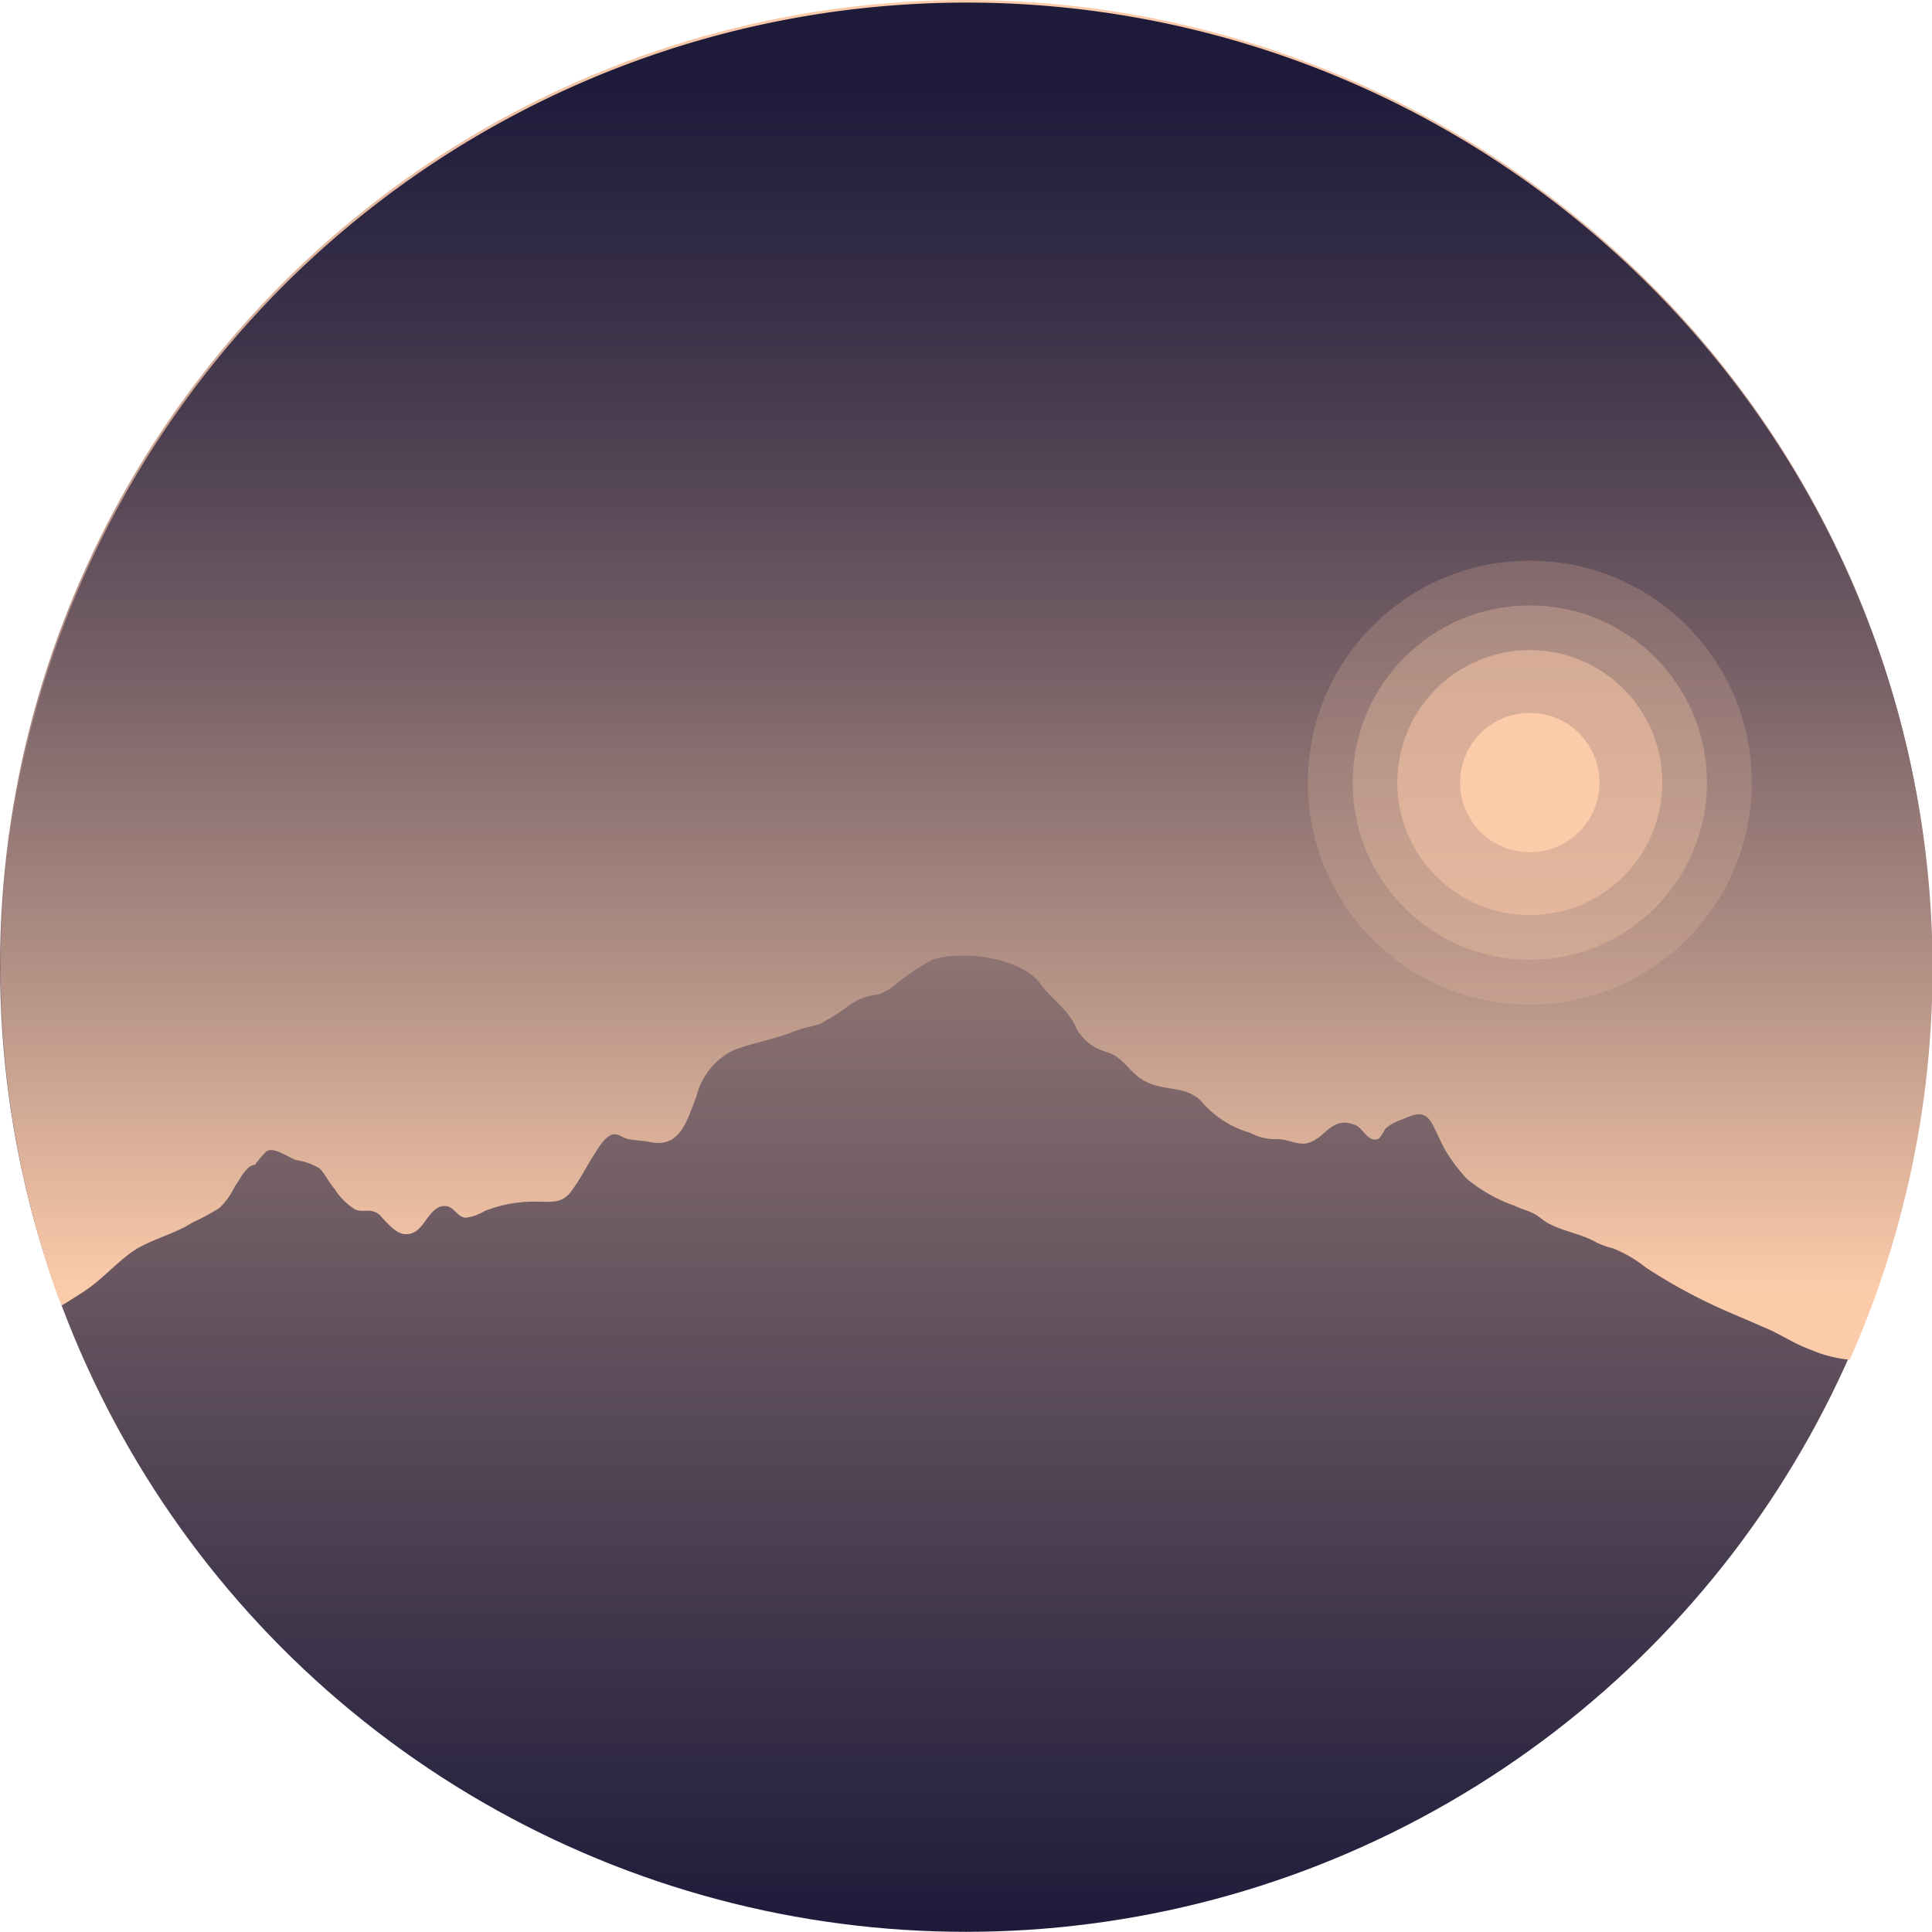 <svg xmlns="http://www.w3.org/2000/svg" xmlns:xlink="http://www.w3.org/1999/xlink" viewBox="0 0 112.55 112.55"><defs><style>.cls-1{fill:url(#linear-gradient);}.cls-2{fill:url(#linear-gradient-2);}.cls-3,.cls-4,.cls-5,.cls-6{fill:#fccbaa;}.cls-3{opacity:0.2;}.cls-4{opacity:0.3;}.cls-5{opacity:0.5;}</style><linearGradient id="linear-gradient" x1="56.27" y1="112.55" x2="56.27" gradientUnits="userSpaceOnUse"><stop offset="0" stop-color="#1d1a3a"/><stop offset="1" stop-color="#fccbaa"/></linearGradient><linearGradient id="linear-gradient-2" x1="56.27" y1="79.19" x2="56.27" gradientUnits="userSpaceOnUse"><stop offset="0.05" stop-color="#fccbaa"/><stop offset="0.27" stop-color="#b79487"/><stop offset="0.51" stop-color="#766066"/><stop offset="0.71" stop-color="#463a4e"/><stop offset="0.87" stop-color="#282340"/><stop offset="0.95" stop-color="#1d1a3a"/></linearGradient></defs><title>Sunrise2</title><g id="Layer_2" data-name="Layer 2"><g id="Layer_1-2" data-name="Layer 1"><g id="SInrise2"><circle class="cls-1" cx="56.27" cy="56.27" r="56.27"/><path class="cls-2" d="M4.79,75.3c1.08-.68,1.88-1.64,2.89-2.36s2.41-1,3.53-1.72a14.34,14.34,0,0,0,1.56-.84,4.19,4.19,0,0,0,.92-1.28c.28-.36.68-1.28,1.2-1.24-.12,0,.64-.8.56-.72.4-.44,1.32.28,1.8.44a3.67,3.67,0,0,1,1.36.48c.32.32.56.84.88,1.2a3.83,3.83,0,0,0,1.2,1.2c.4.16.72,0,1.08.12s.44.32.64.52c.48.48.92,1,1.64.72s1-1.6,1.88-1.56c.52,0,.68.64,1.2.68a2.91,2.91,0,0,0,1.12-.4A8,8,0,0,1,31.2,70c.84,0,1.52.16,2.08-.6s.88-1.44,1.32-2.12c.2-.32.6-1,1-1.16s.6.16,1,.24.8.08,1.2.16c1.84.4,2.2-1.2,2.77-2.65a4.1,4.1,0,0,1,2.16-2.69c1.16-.44,2.41-.64,3.61-1.12.48-.2,1-.24,1.48-.44a13.87,13.87,0,0,0,1.8-1.16,3.29,3.29,0,0,1,1.52-.52,3.27,3.27,0,0,0,1-.56,13.27,13.27,0,0,1,2.2-1.48c1.76-.56,5.17-.12,6.29,1.44.64.88,1.56,1.44,2,2.41a2.79,2.79,0,0,0,1,1.16c.44.32,1,.36,1.4.64.64.44,1,1.12,1.76,1.48,1.12.56,2.45.2,3.29,1.24A5.88,5.88,0,0,0,72.85,66a3,3,0,0,0,1.56.36c.6,0,1.2.36,1.72.24,1.08-.24,1.4-1.6,2.77-1.08.52.16.8,1.12,1.44.8a3.23,3.23,0,0,0,.36-.56,2.62,2.62,0,0,1,.92-.52c.76-.32,1.36-.64,1.84.28.32.6.52,1.16.88,1.72a9.92,9.92,0,0,0,1.12,1.44,9,9,0,0,0,2.77,1.56c.4.2.8.28,1.16.48s.6.48,1,.64c.8.4,1.72.52,2.57,1a4.7,4.7,0,0,0,1,.36,7.78,7.78,0,0,1,1.92,1.12,31.66,31.66,0,0,0,4.29,2.36c.8.36,1.68.72,2.49,1.08,1,.4,1.84,1,2.85,1.36a7.34,7.34,0,0,0,2.25.57A56.27,56.27,0,1,0,3.58,76.06C4,75.81,4.39,75.56,4.79,75.3Z"/><circle class="cls-3" cx="89.12" cy="45.59" r="12.93"/><circle class="cls-4" cx="89.12" cy="45.59" r="10.32"/><circle class="cls-5" cx="89.12" cy="45.59" r="7.72"/><circle class="cls-6" cx="89.12" cy="45.59" r="4.06"/></g></g></g></svg>
